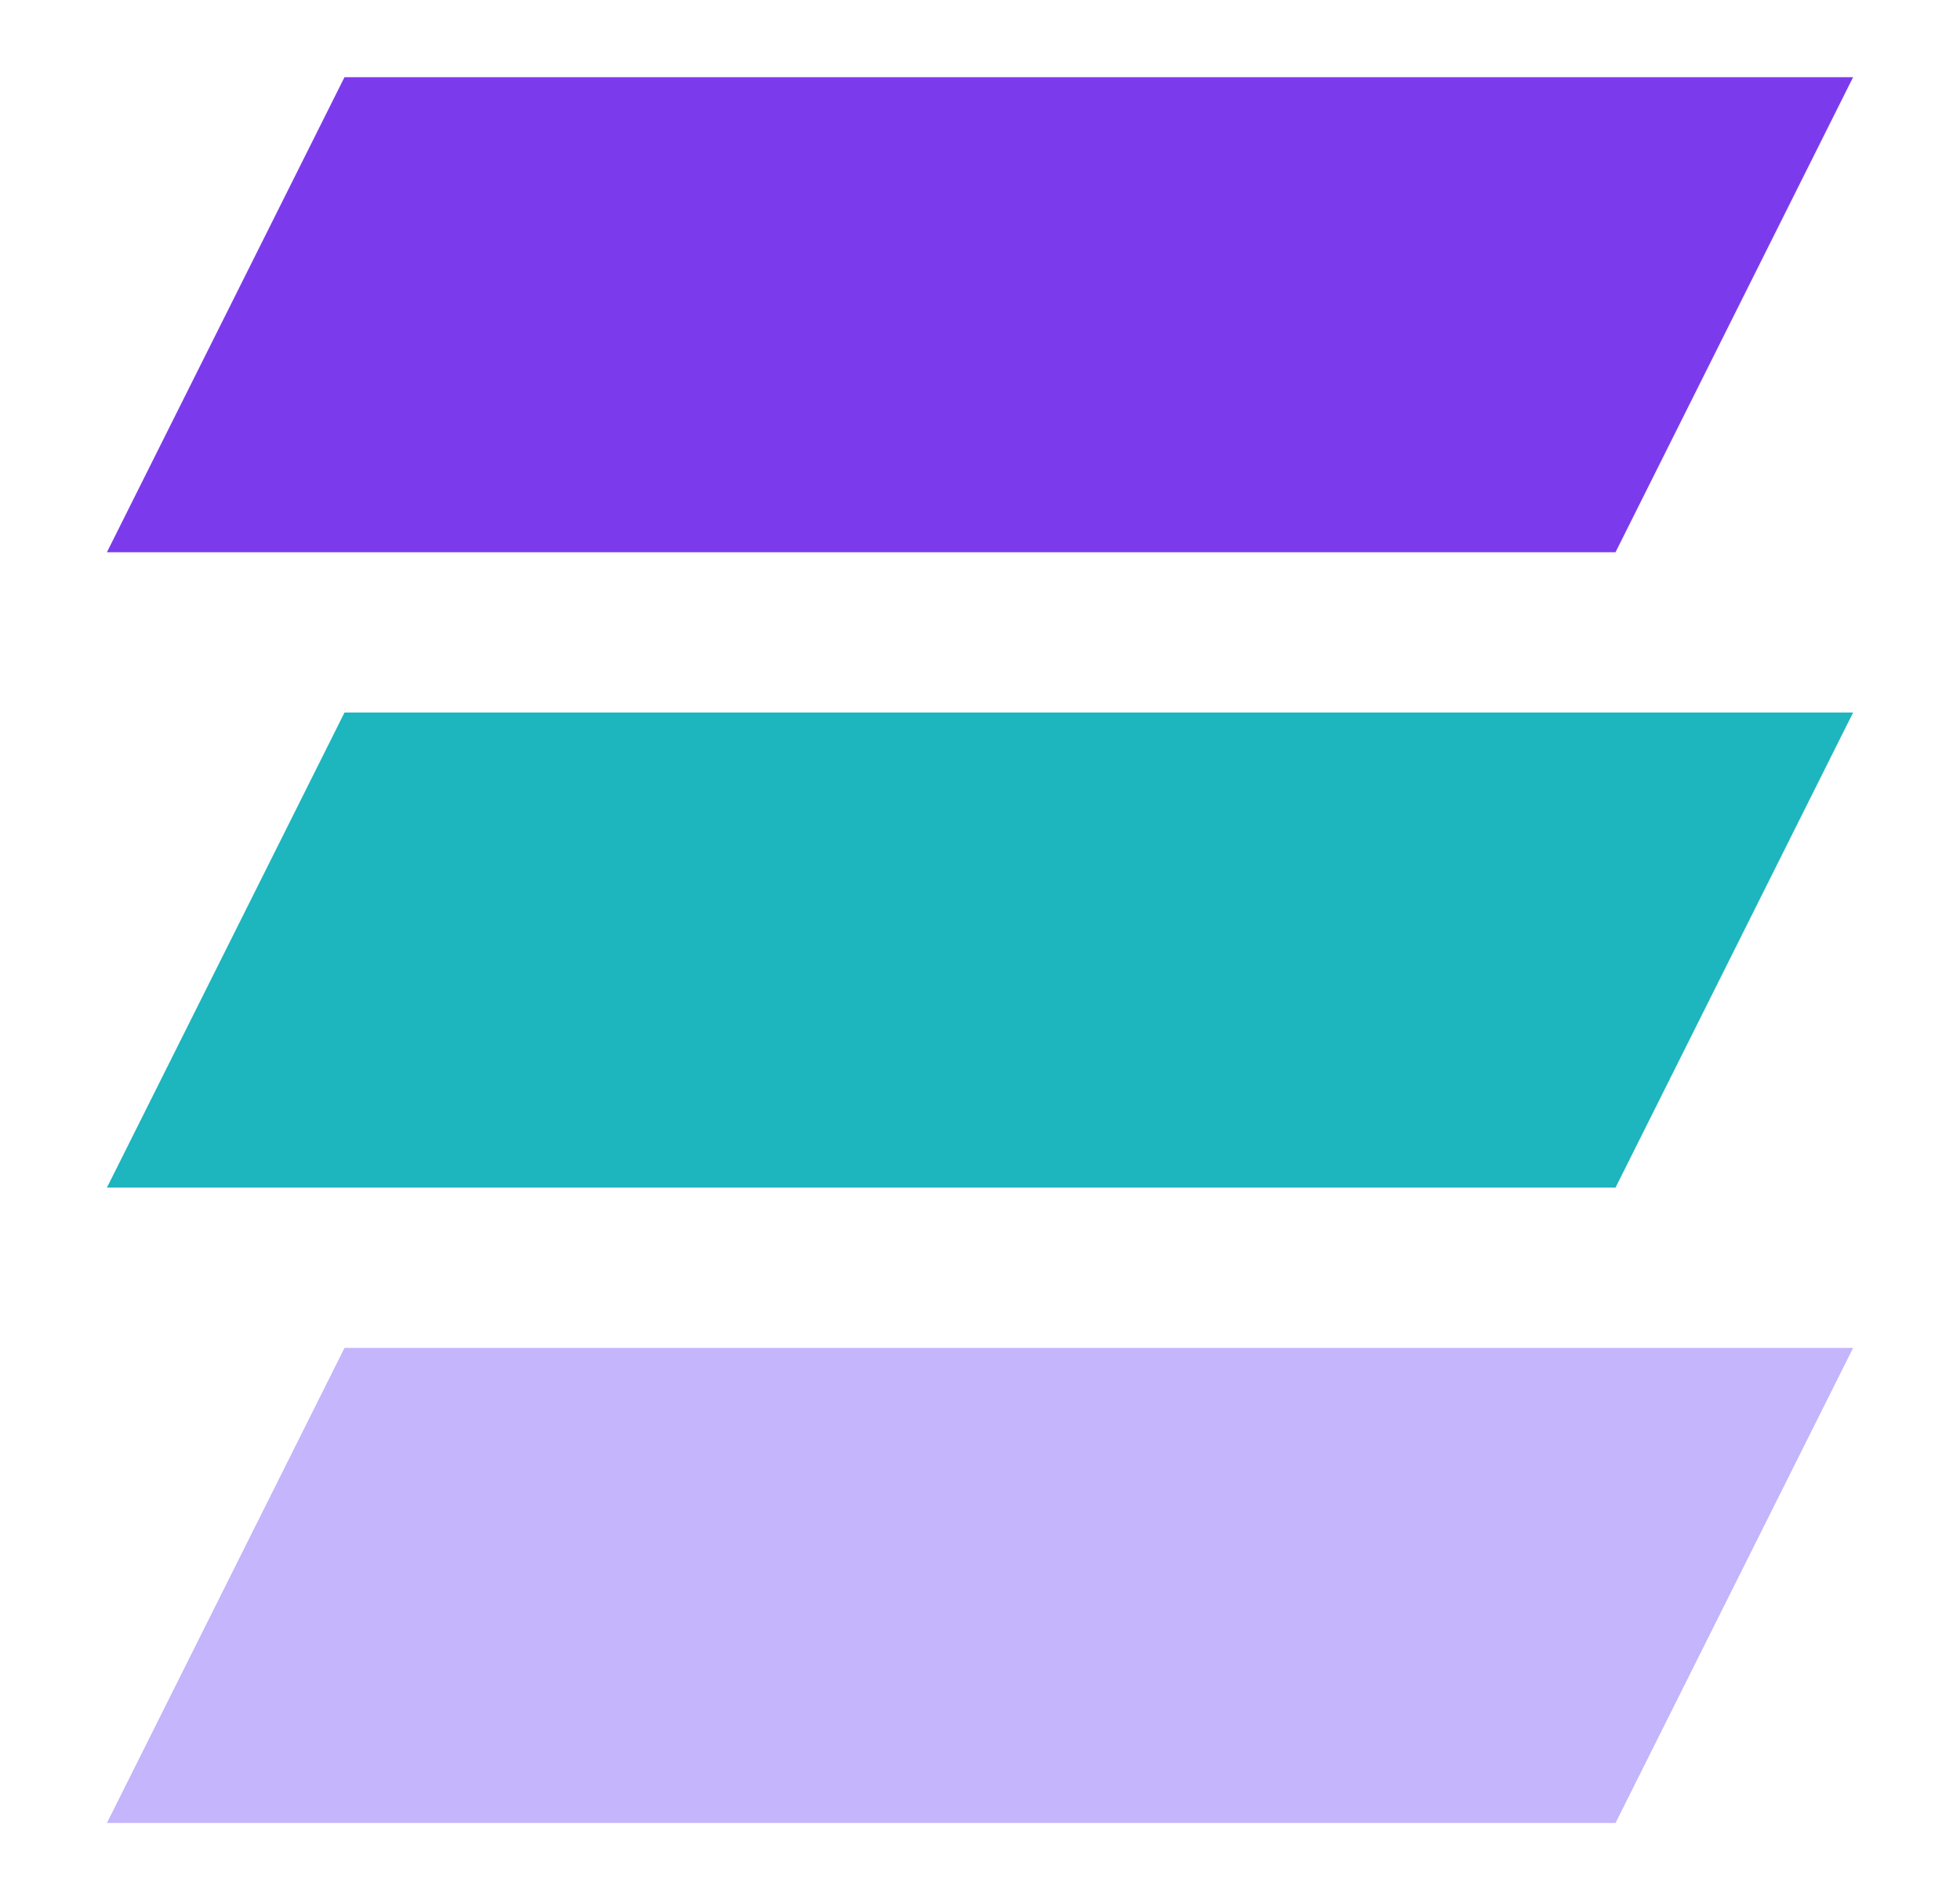 <svg xmlns="http://www.w3.org/2000/svg" width="33" height="32" fill="none"><path fill="#7C3AED" d="M5.8 1.3h25.4l-4 8H1.8l4-8Z"/><path fill="#1DB5BE" d="M5.8 12h25.4l-4 8H1.8l4-8Z"/><path fill="#C4B5FD" d="M5.8 22.7h25.4l-4 8H1.8l4-8Z"/></svg>